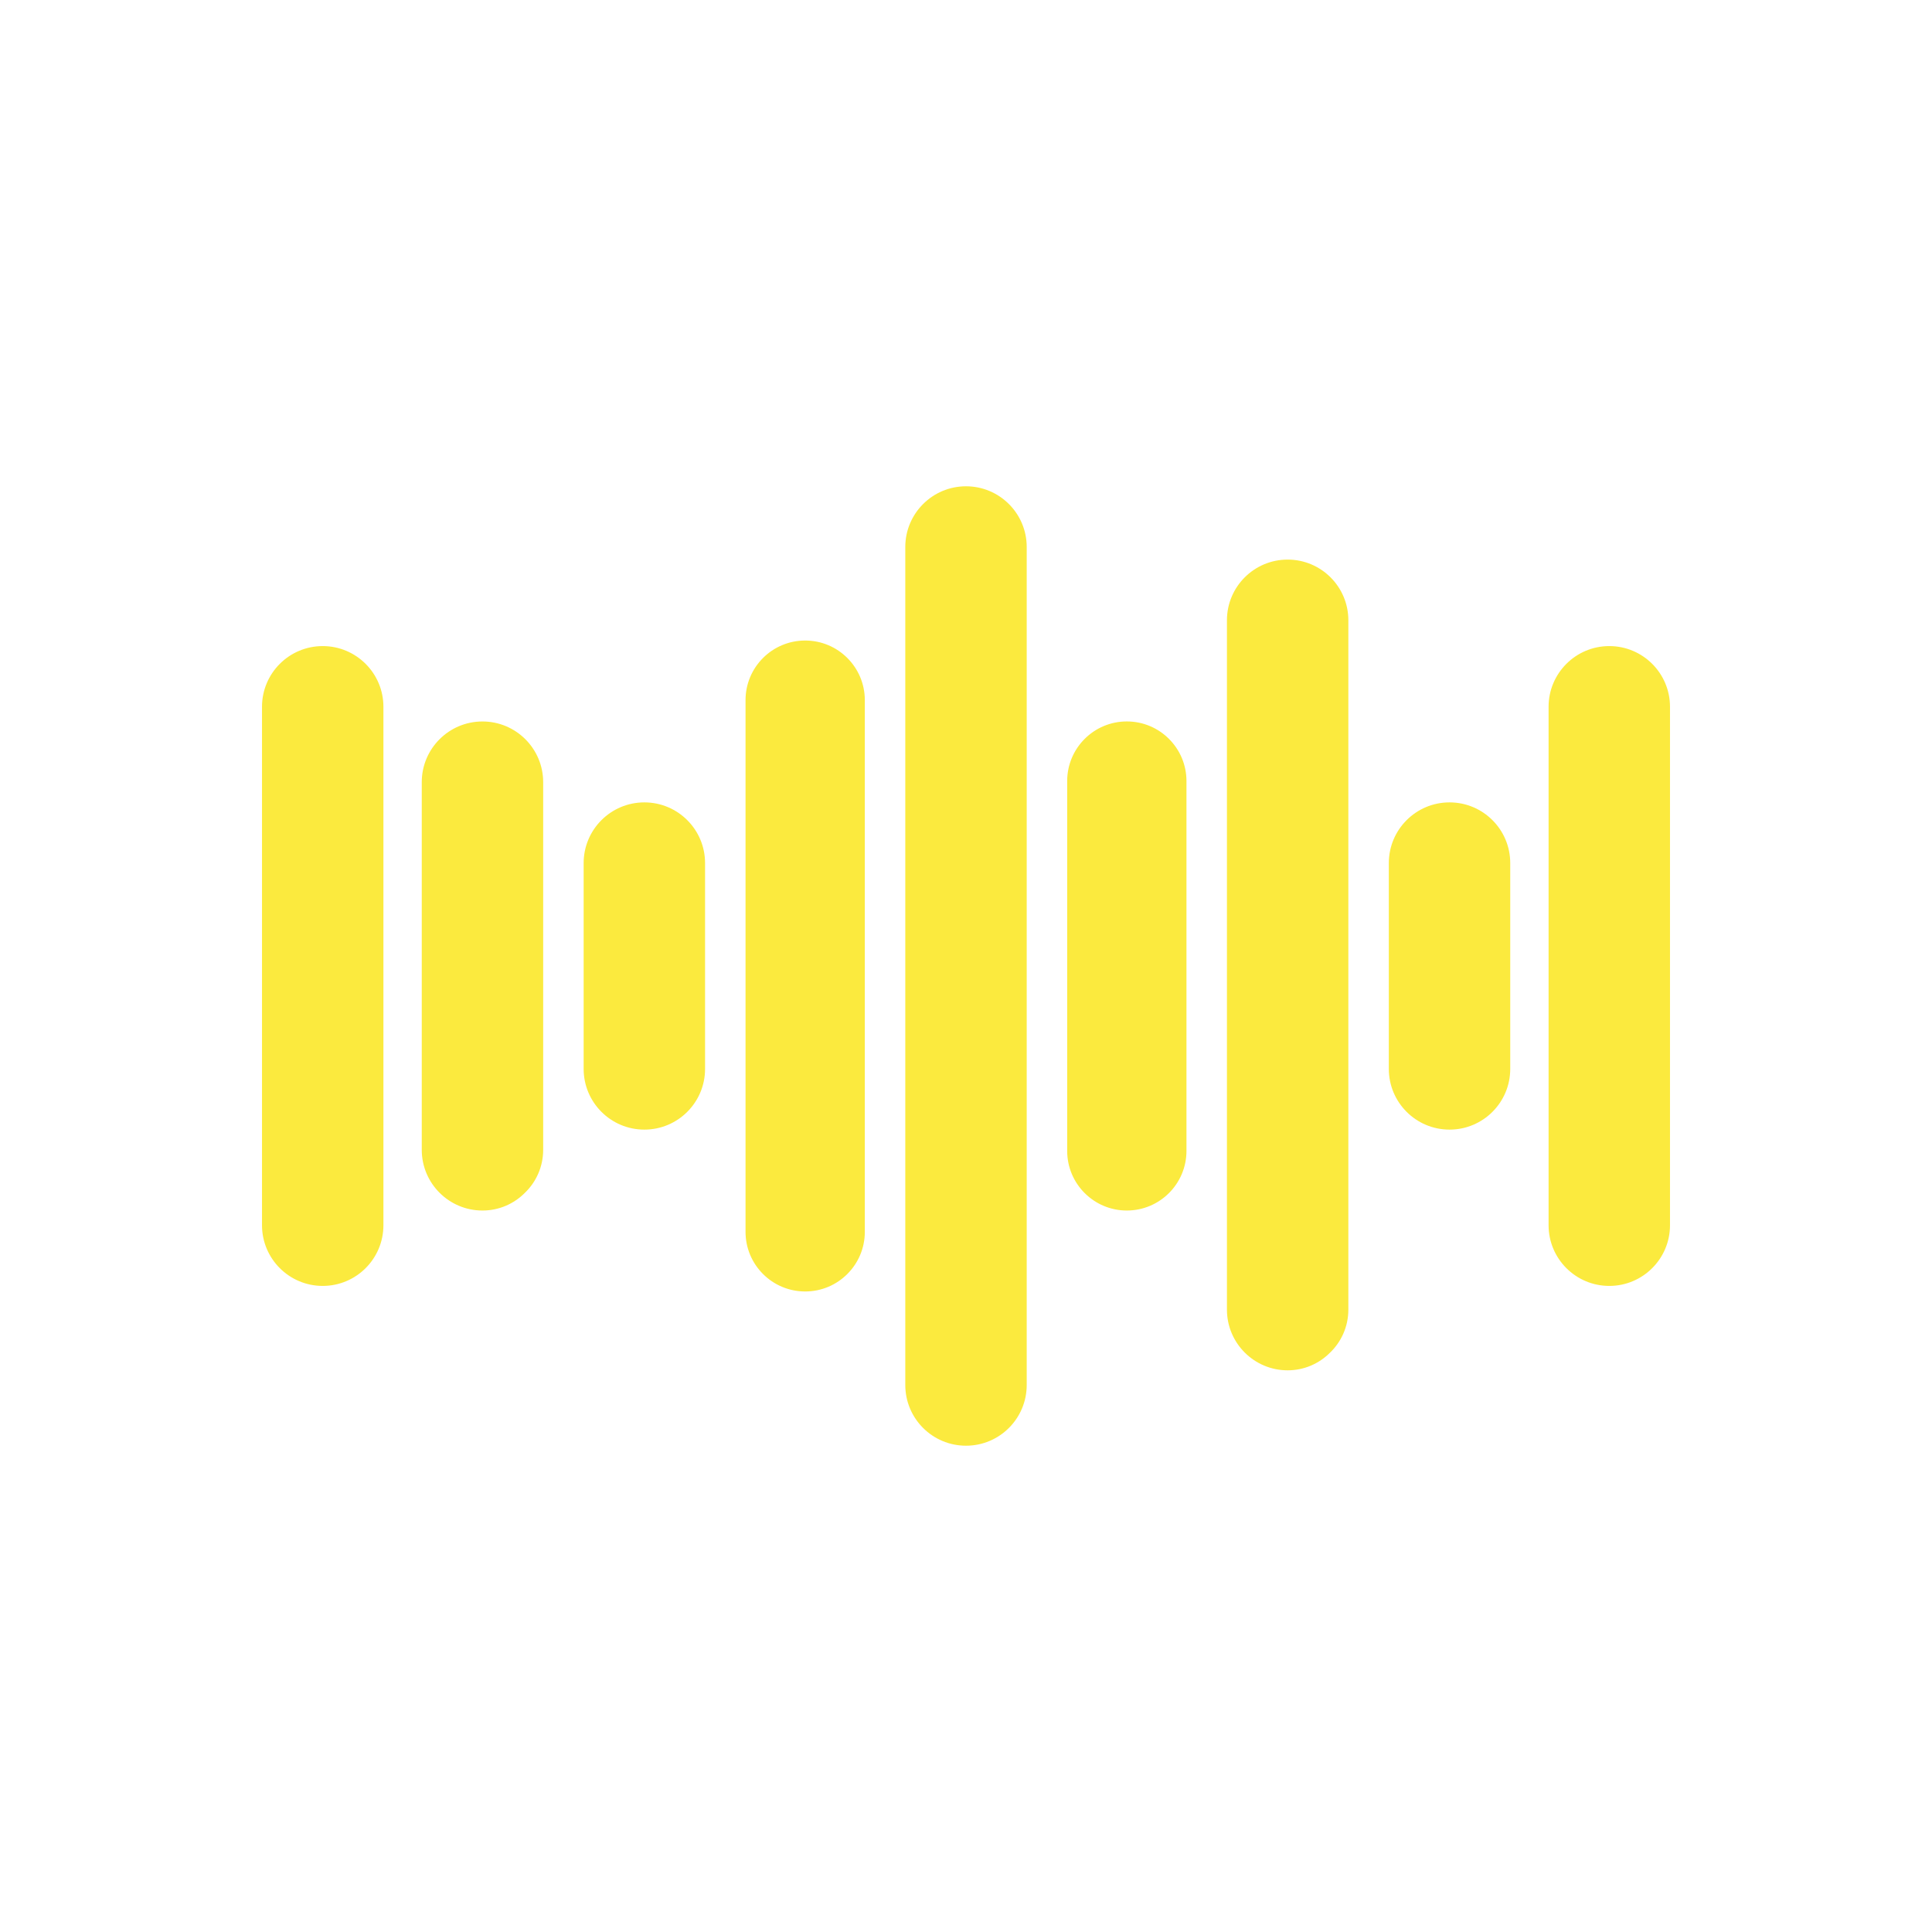 <svg
    xmlns="http://www.w3.org/2000/svg"
    viewBox="0 0 907 907"
    id="vector"
    width="907px"
    height="907px">
    <path
        id="path_1"
        d="M 274 405.188 C 274 389.448 286.76 376.688 302.5 376.688 C 318.24 376.688 331 389.448 331 405.188 L 331 501.812 C 331 517.552 318.24 530.312 302.5 530.312 C 286.76 530.312 274 517.552 274 501.812 Z M 350 328.705 C 350 313.241 362.536 300.705 378 300.705 C 393.464 300.705 406 313.241 406 328.705 L 406 578.295 C 406 593.759 393.464 606.295 378 606.295 C 362.536 606.295 350 593.759 350 578.295 Z M 425 256.795 C 425 241.055 437.76 228.295 453.5 228.295 C 469.241 228.295 482.001 241.055 482.001 256.795 L 482 650.205 C 482 665.945 469.24 678.705 453.5 678.705 C 437.76 678.705 425 665.945 425 650.205 Z M 198 367.205 C 198 351.465 210.76 338.705 226.5 338.705 C 242.24 338.705 254.999 351.465 254.999 367.205 L 254.999 539.795 C 254.999 547.801 251.644 555.023 246.305 560.092 C 241.236 565.16 234.234 568.295 226.5 568.295 C 210.76 568.295 198 555.535 198 539.795 Z M 123 331.812 C 123 316.072 135.76 303.312 151.5 303.312 C 167.24 303.312 180 316.072 180 331.812 L 180 575.188 C 180 590.928 167.24 603.688 151.5 603.688 C 135.76 603.688 123 590.928 123 575.188 Z M 501 366.688 C 501 351.224 513.536 338.688 529 338.688 C 544.464 338.688 557 351.224 557 366.688 L 557 540.295 C 557 555.759 544.464 568.295 529 568.295 C 513.536 568.295 501 555.759 501 540.295 Z M 576 291.205 C 576 275.465 588.76 262.705 604.5 262.705 C 620.24 262.705 633 275.465 633 291.205 L 633 614.812 C 633 622.818 629.645 630.041 624.305 635.11 C 619.236 640.178 612.234 643.312 604.5 643.312 C 588.76 643.312 576 630.552 576 614.812 Z M 652 405.188 C 652 389.448 664.76 376.688 680.5 376.688 C 696.24 376.688 709 389.448 709 405.188 L 709 501.812 C 709 517.552 696.24 530.312 680.5 530.312 C 664.76 530.312 652 517.552 652 501.812 Z M 727 331.812 C 727 316.072 739.76 303.312 755.5 303.312 C 771.24 303.312 784 316.072 784 331.812 L 784 575.188 C 784 590.928 771.24 603.688 755.5 603.688 C 739.76 603.688 727 590.928 727 575.188 Z"
        fill="#fbea3e"
        stroke-width="1"
        fill-rule="evenodd"/>
</svg>
